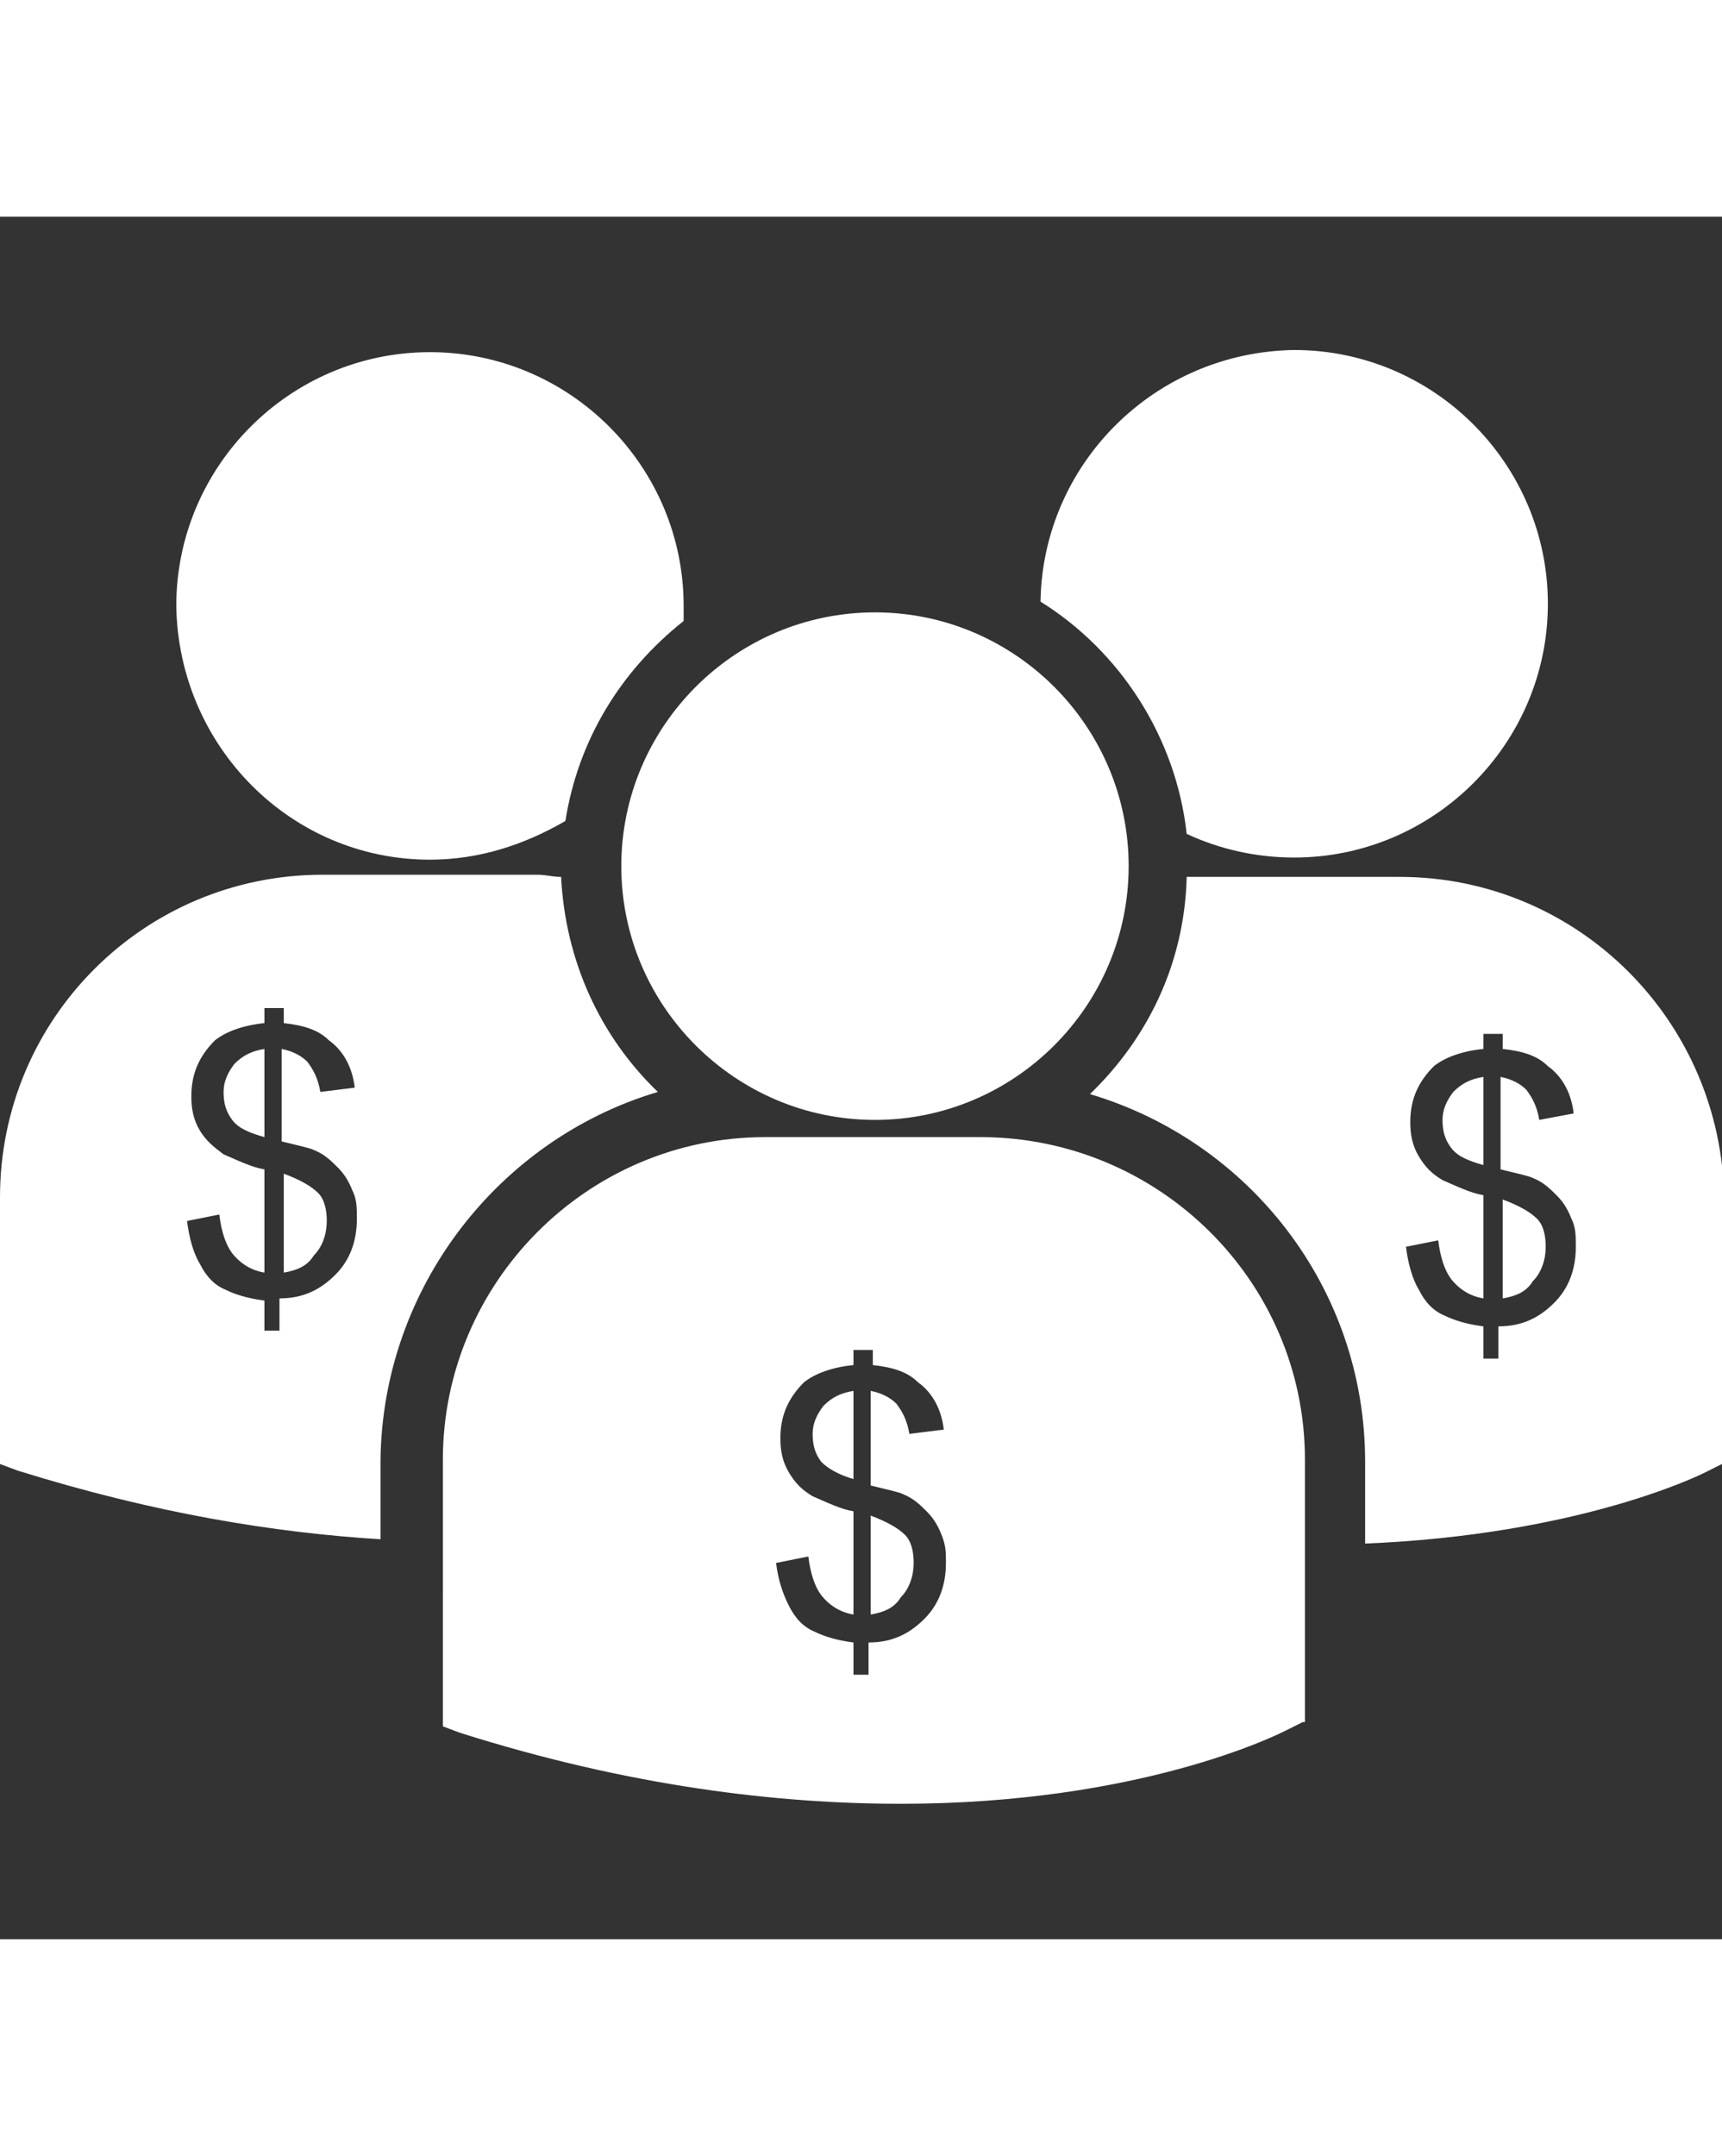 <svg xml:space="preserve" fill="#fff" enable-background="new 0 0 80.1 80.1" viewBox="0 0 80.1 80.1" y="0px" x="0px" xmlns:xlink="http://www.w3.org/1999/xlink" xmlns="http://www.w3.org/2000/svg" id="Capa_1" width="64" version="1.1">
<rect x="0" y="0" width="80.1" height="80.1" fill="#333333" stroke="none"/>
<g>
	<path d="M48.4,17.9c3.7,2.3,6.3,6.3,6.8,10.8c1.5,0.7,3.2,1.1,5,1.1c6.5,0,11.8-5.3,11.8-11.8c0-6.5-5.3-11.8-11.8-11.8   C53.7,6.3,48.5,11.5,48.4,17.9z M40.7,42c6.5,0,11.8-5.3,11.8-11.8s-5.3-11.8-11.8-11.8s-11.8,5.3-11.8,11.8S34.2,42,40.7,42z    M45.6,42.8h-10c-8.3,0-15,6.8-15,15V70l0,0.2l0.8,0.3c7.9,2.5,14.8,3.3,20.5,3.3c11.1,0,17.5-3.2,17.9-3.4l0.8-0.4h0.1V57.8   C60.7,49.5,53.9,42.8,45.6,42.8z M65.1,30.7h-9.9c-0.1,4-1.8,7.5-4.5,10.1c7.4,2.2,12.8,9,12.8,17.1v3.8c9.8-0.4,15.4-3.1,15.8-3.3   l0.8-0.4h0.1V45.7C80.1,37.4,73.4,30.7,65.1,30.7z M20,29.9c2.3,0,4.4-0.7,6.3-1.8c0.6-3.8,2.6-7,5.5-9.3c0-0.2,0-0.4,0-0.7   c0-6.5-5.3-11.8-11.8-11.8c-6.5,0-11.8,5.3-11.8,11.8C8.3,24.6,13.5,29.9,20,29.9z M30.6,40.7c-2.7-2.6-4.3-6.1-4.5-10   c-0.4,0-0.7-0.1-1.1-0.1H15c-8.3,0-15,6.7-15,15v12.2l0,0.2l0.8,0.3c6.4,2,12,2.9,16.9,3.2v-3.7C17.8,49.8,23.2,42.9,30.6,40.7z    M12.3,51.9v-1.5c-0.8-0.1-1.4-0.3-1.8-0.5c-0.5-0.2-0.9-0.6-1.2-1.2c-0.3-0.5-0.5-1.2-0.6-2l1.5-0.3c0.1,0.8,0.3,1.4,0.6,1.8   c0.4,0.5,0.9,0.8,1.5,0.9v-4.8c-0.6-0.1-1.2-0.4-1.9-0.7C10,43.3,9.6,43,9.3,42.5c-0.3-0.5-0.4-1-0.4-1.6c0-1.1,0.4-1.9,1.1-2.6   c0.5-0.4,1.3-0.7,2.3-0.8v-0.7h0.9v0.7c0.9,0.1,1.6,0.3,2.1,0.8c0.7,0.5,1.1,1.3,1.2,2.2l-1.6,0.2c-0.1-0.6-0.3-1-0.6-1.4   c-0.3-0.3-0.7-0.5-1.2-0.6v4.3c0.8,0.2,1.3,0.3,1.5,0.4c0.5,0.2,0.8,0.5,1.1,0.8c0.3,0.3,0.5,0.6,0.7,1.1c0.2,0.4,0.2,0.8,0.2,1.3   c0,1-0.3,1.9-1,2.6c-0.7,0.7-1.5,1.1-2.6,1.1v1.5H12.3z M12.3,38.7c-0.6,0.1-1,0.3-1.4,0.7c-0.3,0.4-0.5,0.8-0.5,1.3   c0,0.5,0.1,0.9,0.4,1.3s0.8,0.6,1.5,0.8V38.7z M13.2,49.1c0.6-0.1,1.1-0.3,1.4-0.8c0.4-0.4,0.6-1,0.6-1.6c0-0.5-0.1-1-0.4-1.3   c-0.3-0.3-0.8-0.6-1.6-0.9V49.1z M39.7,67.8v-1.5c-0.8-0.1-1.4-0.3-1.8-0.5c-0.5-0.2-0.9-0.6-1.2-1.2s-0.5-1.2-0.6-2l1.5-0.3   c0.1,0.8,0.3,1.4,0.6,1.8c0.4,0.5,0.9,0.8,1.5,0.9v-4.8c-0.6-0.1-1.2-0.4-1.9-0.7c-0.5-0.3-0.8-0.6-1.1-1.1s-0.4-1-0.4-1.6   c0-1.1,0.4-1.9,1.1-2.6c0.5-0.4,1.3-0.7,2.3-0.8v-0.7h0.9v0.7c0.9,0.1,1.6,0.3,2.1,0.8c0.7,0.5,1.1,1.3,1.2,2.2l-1.6,0.2   c-0.1-0.6-0.3-1-0.6-1.4c-0.3-0.3-0.7-0.5-1.2-0.6V59c0.8,0.2,1.3,0.3,1.5,0.4c0.5,0.2,0.8,0.5,1.1,0.8c0.3,0.3,0.5,0.6,0.7,1.1   s0.2,0.8,0.2,1.3c0,1-0.3,1.9-1,2.6s-1.5,1.1-2.6,1.1v1.5H39.7z M39.7,54.6c-0.6,0.1-1,0.3-1.4,0.7c-0.3,0.4-0.5,0.8-0.5,1.3   c0,0.5,0.1,0.9,0.4,1.3c0.3,0.3,0.8,0.6,1.5,0.8V54.6z M40.5,65c0.6-0.1,1.1-0.3,1.4-0.8c0.4-0.4,0.6-1,0.6-1.6   c0-0.5-0.1-1-0.4-1.3c-0.3-0.3-0.8-0.6-1.6-0.9V65z M69,53.1v-1.5c-0.8-0.1-1.4-0.3-1.8-0.5c-0.5-0.2-0.9-0.6-1.2-1.2   c-0.3-0.5-0.5-1.2-0.6-2l1.5-0.3c0.1,0.8,0.3,1.4,0.6,1.8c0.4,0.5,0.9,0.8,1.5,0.9v-4.8c-0.6-0.1-1.2-0.4-1.9-0.7   c-0.5-0.3-0.8-0.6-1.1-1.1c-0.3-0.5-0.4-1-0.4-1.6c0-1.1,0.4-1.9,1.1-2.6c0.5-0.4,1.3-0.7,2.3-0.8V38h0.9v0.7   c0.9,0.1,1.6,0.3,2.1,0.8c0.7,0.5,1.1,1.3,1.2,2.2L71.6,42c-0.1-0.6-0.3-1-0.6-1.4c-0.3-0.3-0.7-0.5-1.2-0.6v4.3   c0.8,0.2,1.3,0.3,1.5,0.4c0.5,0.2,0.8,0.5,1.1,0.8s0.5,0.6,0.7,1.1c0.2,0.4,0.2,0.8,0.2,1.3c0,1-0.3,1.9-1,2.6   c-0.7,0.7-1.5,1.1-2.6,1.1v1.5H69z M69,40c-0.6,0.1-1,0.3-1.4,0.7c-0.3,0.4-0.5,0.8-0.5,1.3c0,0.5,0.1,0.9,0.4,1.3s0.8,0.6,1.5,0.8   V40z M69.9,50.3c0.6-0.1,1.1-0.3,1.4-0.8c0.4-0.4,0.6-1,0.6-1.6c0-0.5-0.1-1-0.4-1.3c-0.3-0.3-0.8-0.6-1.6-0.9V50.3z"/>
</g>
</svg>